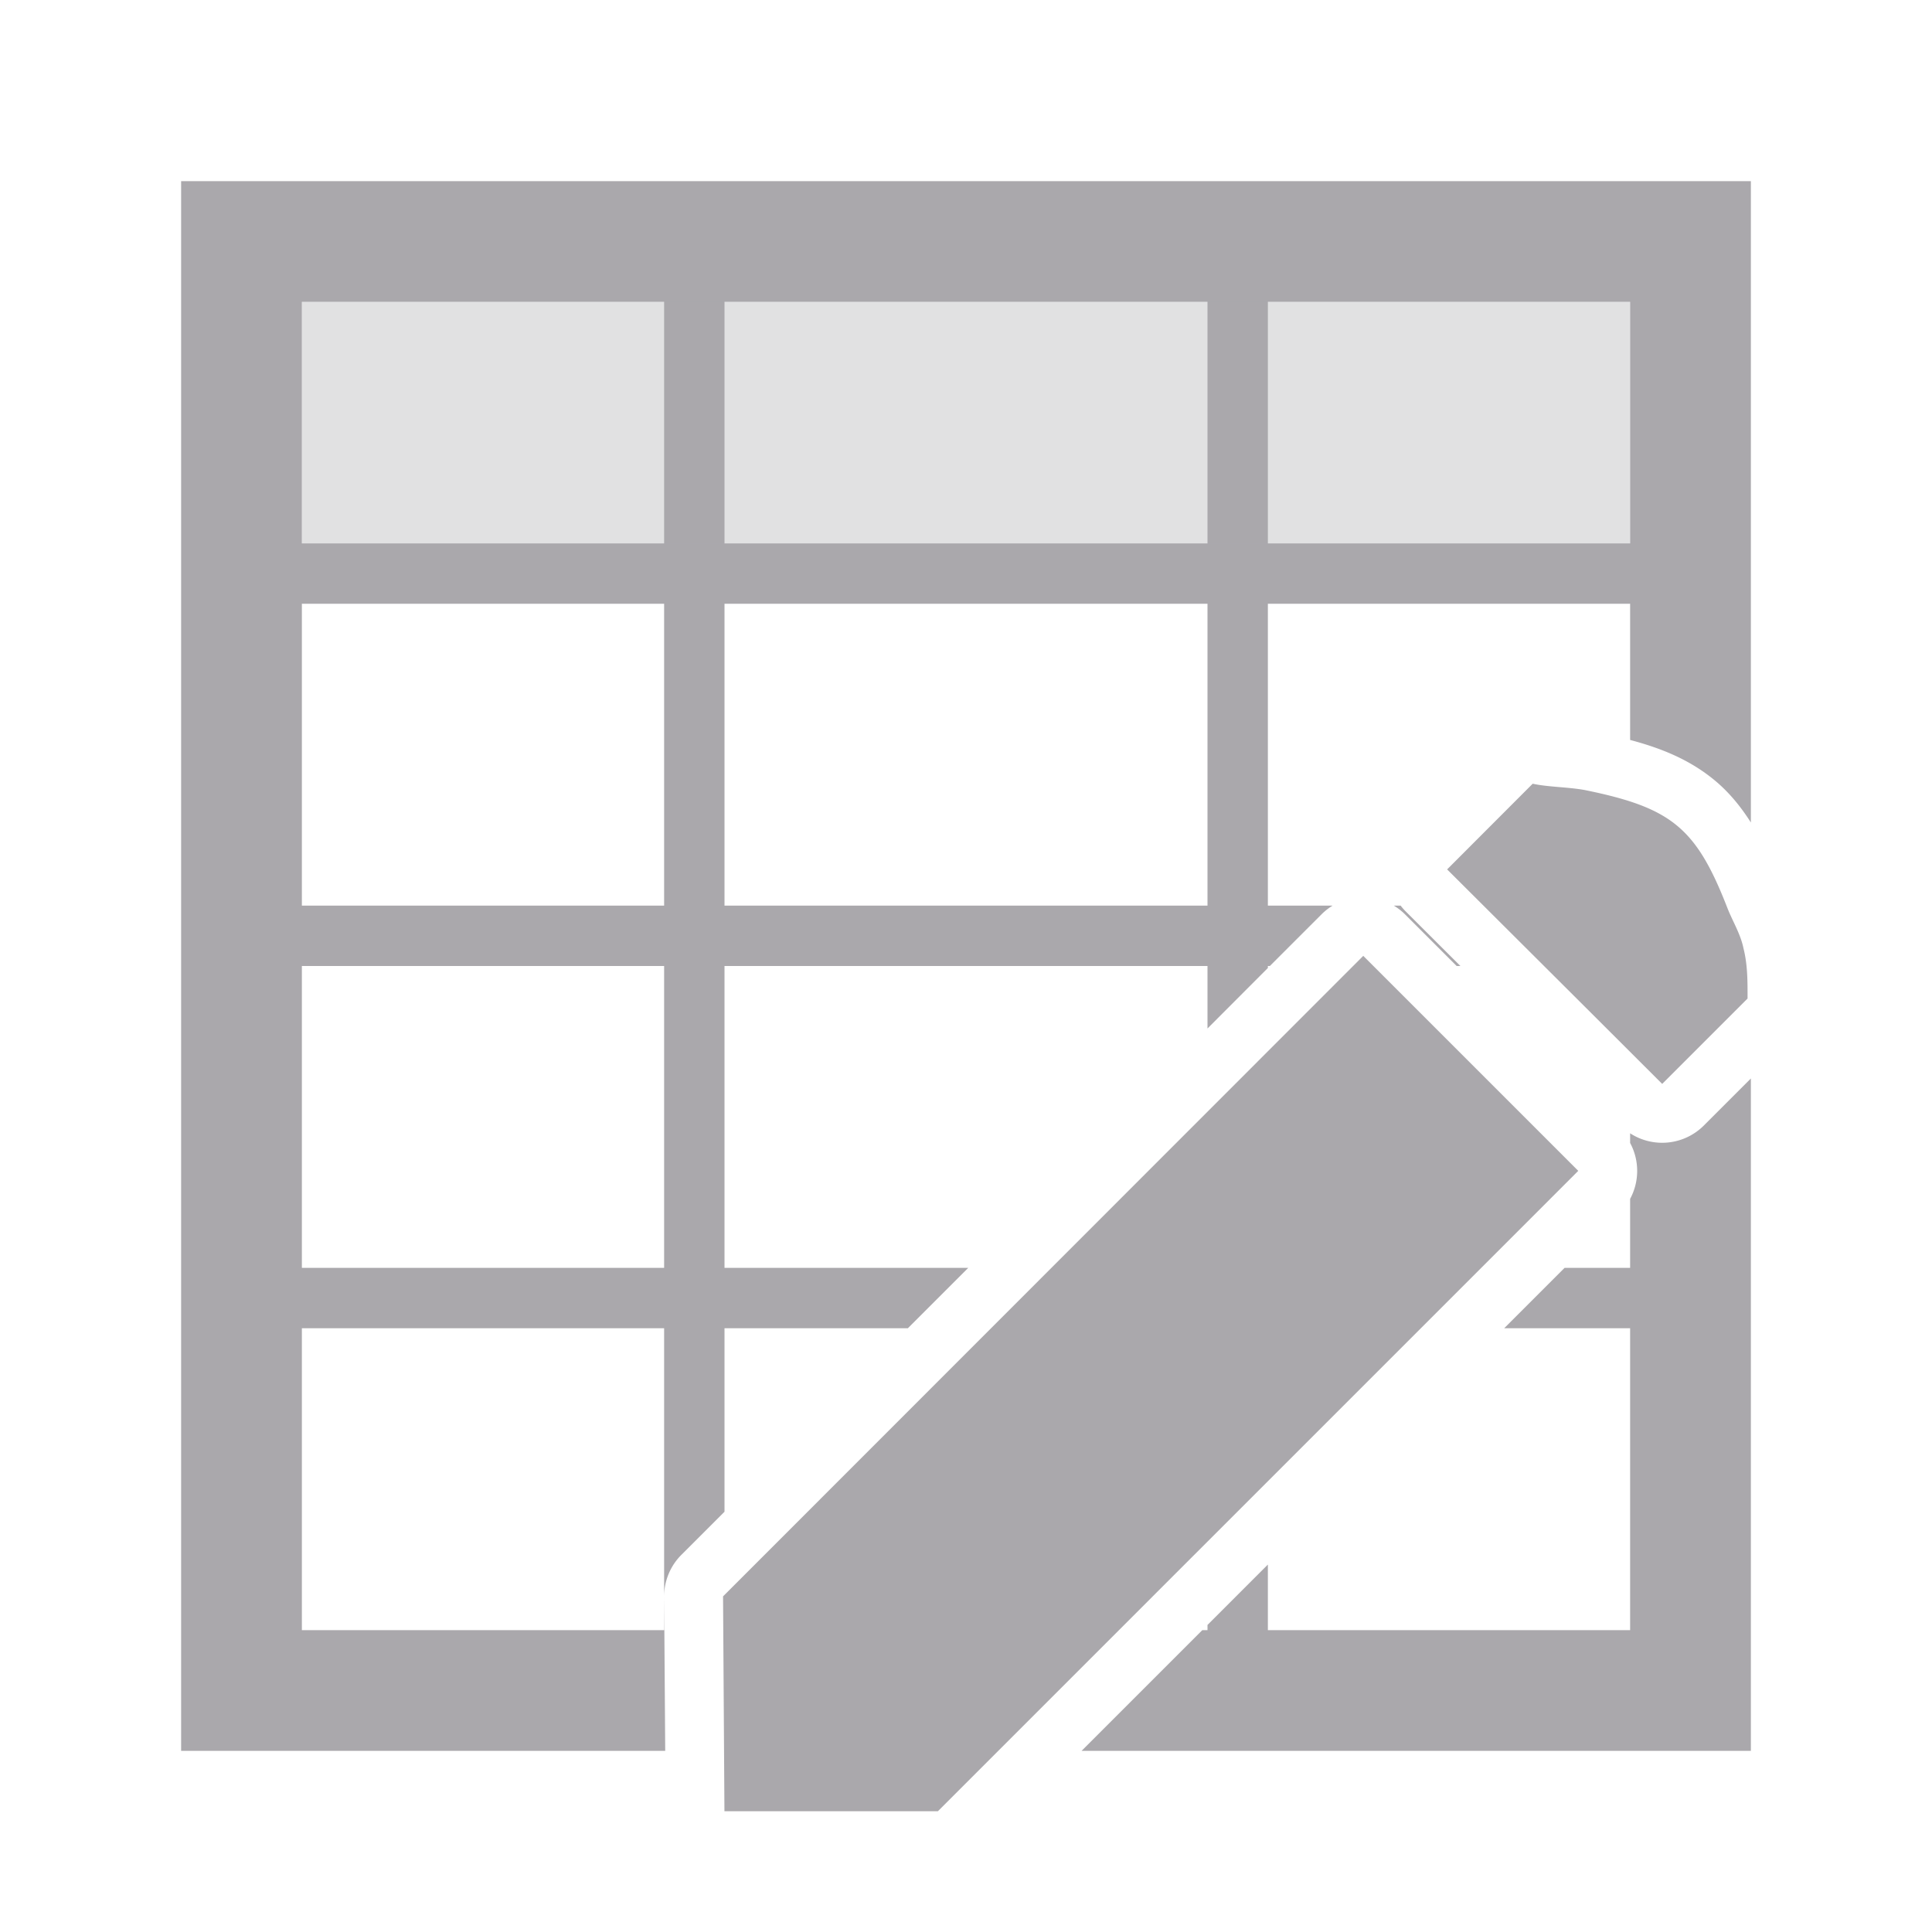 <svg viewBox="0 0 32 32" xmlns="http://www.w3.org/2000/svg"><g fill="#aaa8ac"><path d="m3 3v26h8.018l-.018-2.553v.553h-6v-5h6v4.447a.976.976 0 0 1 .287-.695l.713-.713v-3.039h3.037l1-1h-4.037v-5h8v1.035l1-1.002v-.033h.033l.857-.857a.976.976 0 0 1 .182-.143h-1.072v-5h6v2.256c.529.14.99.331 1.395.664.245.202.437.44.605.703v-10.623zm2 2h6v4h-6zm7 0h8v4h-8zm9 0h6v4h-6zm-16 5h6v5h-6zm7 0h8v5h-8zm13.387 2.98-1.418 1.42c1.423 1.419 2.14 2.132 3.562 3.553l1.414-1.414c0-.26.004-.552-.068-.834-.048-.236-.18-.446-.266-.666-.518-1.332-.929-1.661-2.359-1.953-.287-.052-.609-.049-.865-.105zm-2.301 2.02a.976.976 0 0 1 .184.143l.857.857h.062c-.295-.294-.546-.545-.91-.908a.976.976 0 0 1 -.08-.092zm-.506.832-10.604 10.609.023 3.559h3.535l10.607-10.607zm-17.58.168h6v5h-6zm24 1.863-.779.779a.976.976 0 0 1 -1.221.129v.16a.976.976 0 0 1 0 .926v1.143h-1.086l-1 1h2.086v5h-6v-1.086l-1 1v.086h-.086l-2 2h11.086z"/><path d="m5 5h22v4h-22z" opacity=".35"/></g></svg>